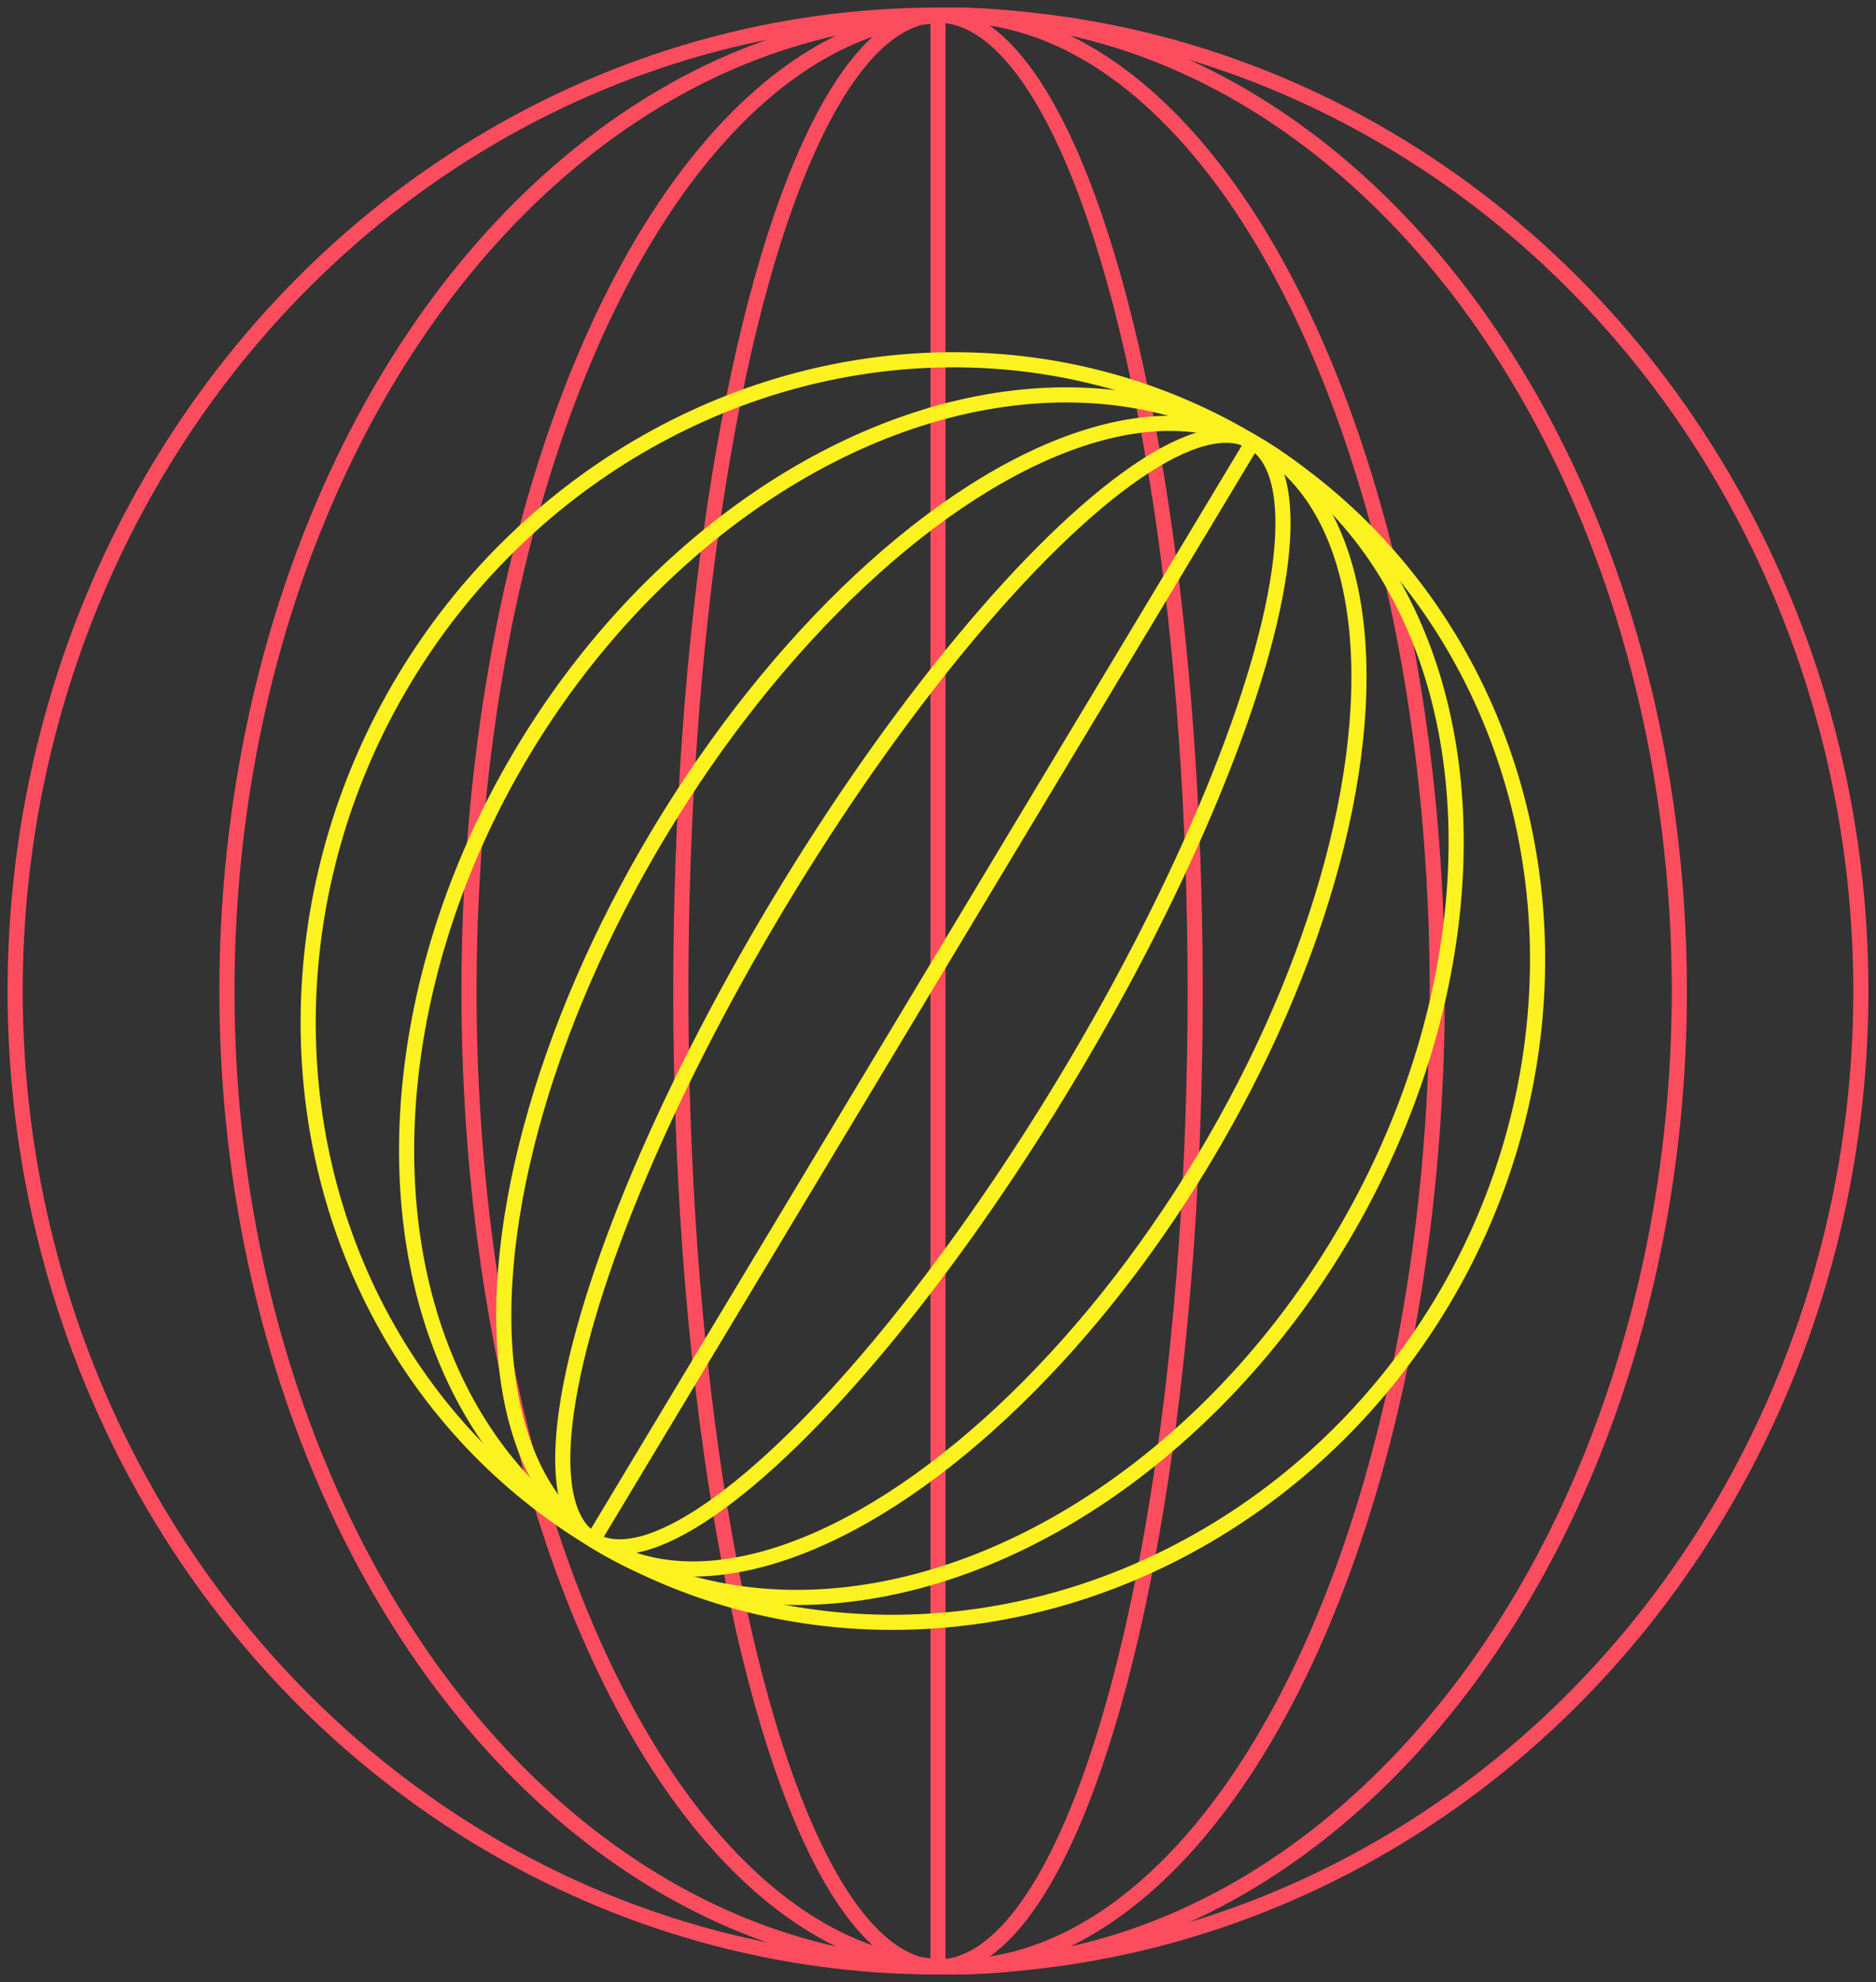 <?xml version="1.0" encoding="UTF-8"?>
<svg width="124px" height="131px" viewBox="0 0 124 131" version="1.1" xmlns="http://www.w3.org/2000/svg" xmlns:xlink="http://www.w3.org/1999/xlink">
    <rect x="0" y="0" width="124" height="131" fill="#333333" stroke="none"/>
    <!-- Generator: Sketch 44.1 (41455) - http://www.bohemiancoding.com/sketch -->
    <title>incubator-ball</title>
    <desc>Created with Sketch.</desc>
    <defs></defs>
    <g id="Home" stroke="none" stroke-width="1" fill="none" fill-rule="evenodd">
        <g transform="translate(-386, -785)" id="incubator-ball">
            <g transform="translate(387, 786)">
                <g id="Group-2" stroke="#FC4D5E">
                    <path d="M61,1.008 L61,128.056" id="Line" stroke-linecap="square"></path>
                    <ellipse id="Oval-2" cx="61" cy="64.5" rx="17" ry="64.5"></ellipse>
                    <ellipse id="Oval-2" cx="62" cy="64.5" rx="32" ry="64.5"></ellipse>
                    <ellipse id="Oval-2" cx="62" cy="64.5" rx="48" ry="64.5"></ellipse>
                    <ellipse id="Oval-2" cx="61" cy="64.5" rx="61" ry="64.5"></ellipse>
                </g>
                <g id="Group-2" transform="translate(59.912, 64.648) rotate(31) translate(-59.912, -64.648) translate(19.912, 22.148)" stroke="#FCF220">
                    <path d="M40,0.661 L40,84.037" id="Line" stroke-linecap="square"></path>
                    <ellipse id="Oval-2" cx="40" cy="42.328" rx="11.148" ry="42.328"></ellipse>
                    <ellipse id="Oval-2" cx="40.656" cy="42.328" rx="20.984" ry="42.328"></ellipse>
                    <ellipse id="Oval-2" cx="40.656" cy="42.328" rx="31.475" ry="42.328"></ellipse>
                    <ellipse id="Oval-2" cx="40" cy="42.328" rx="40" ry="42.328"></ellipse>
                </g>
            </g>
        </g>
    </g>
</svg>